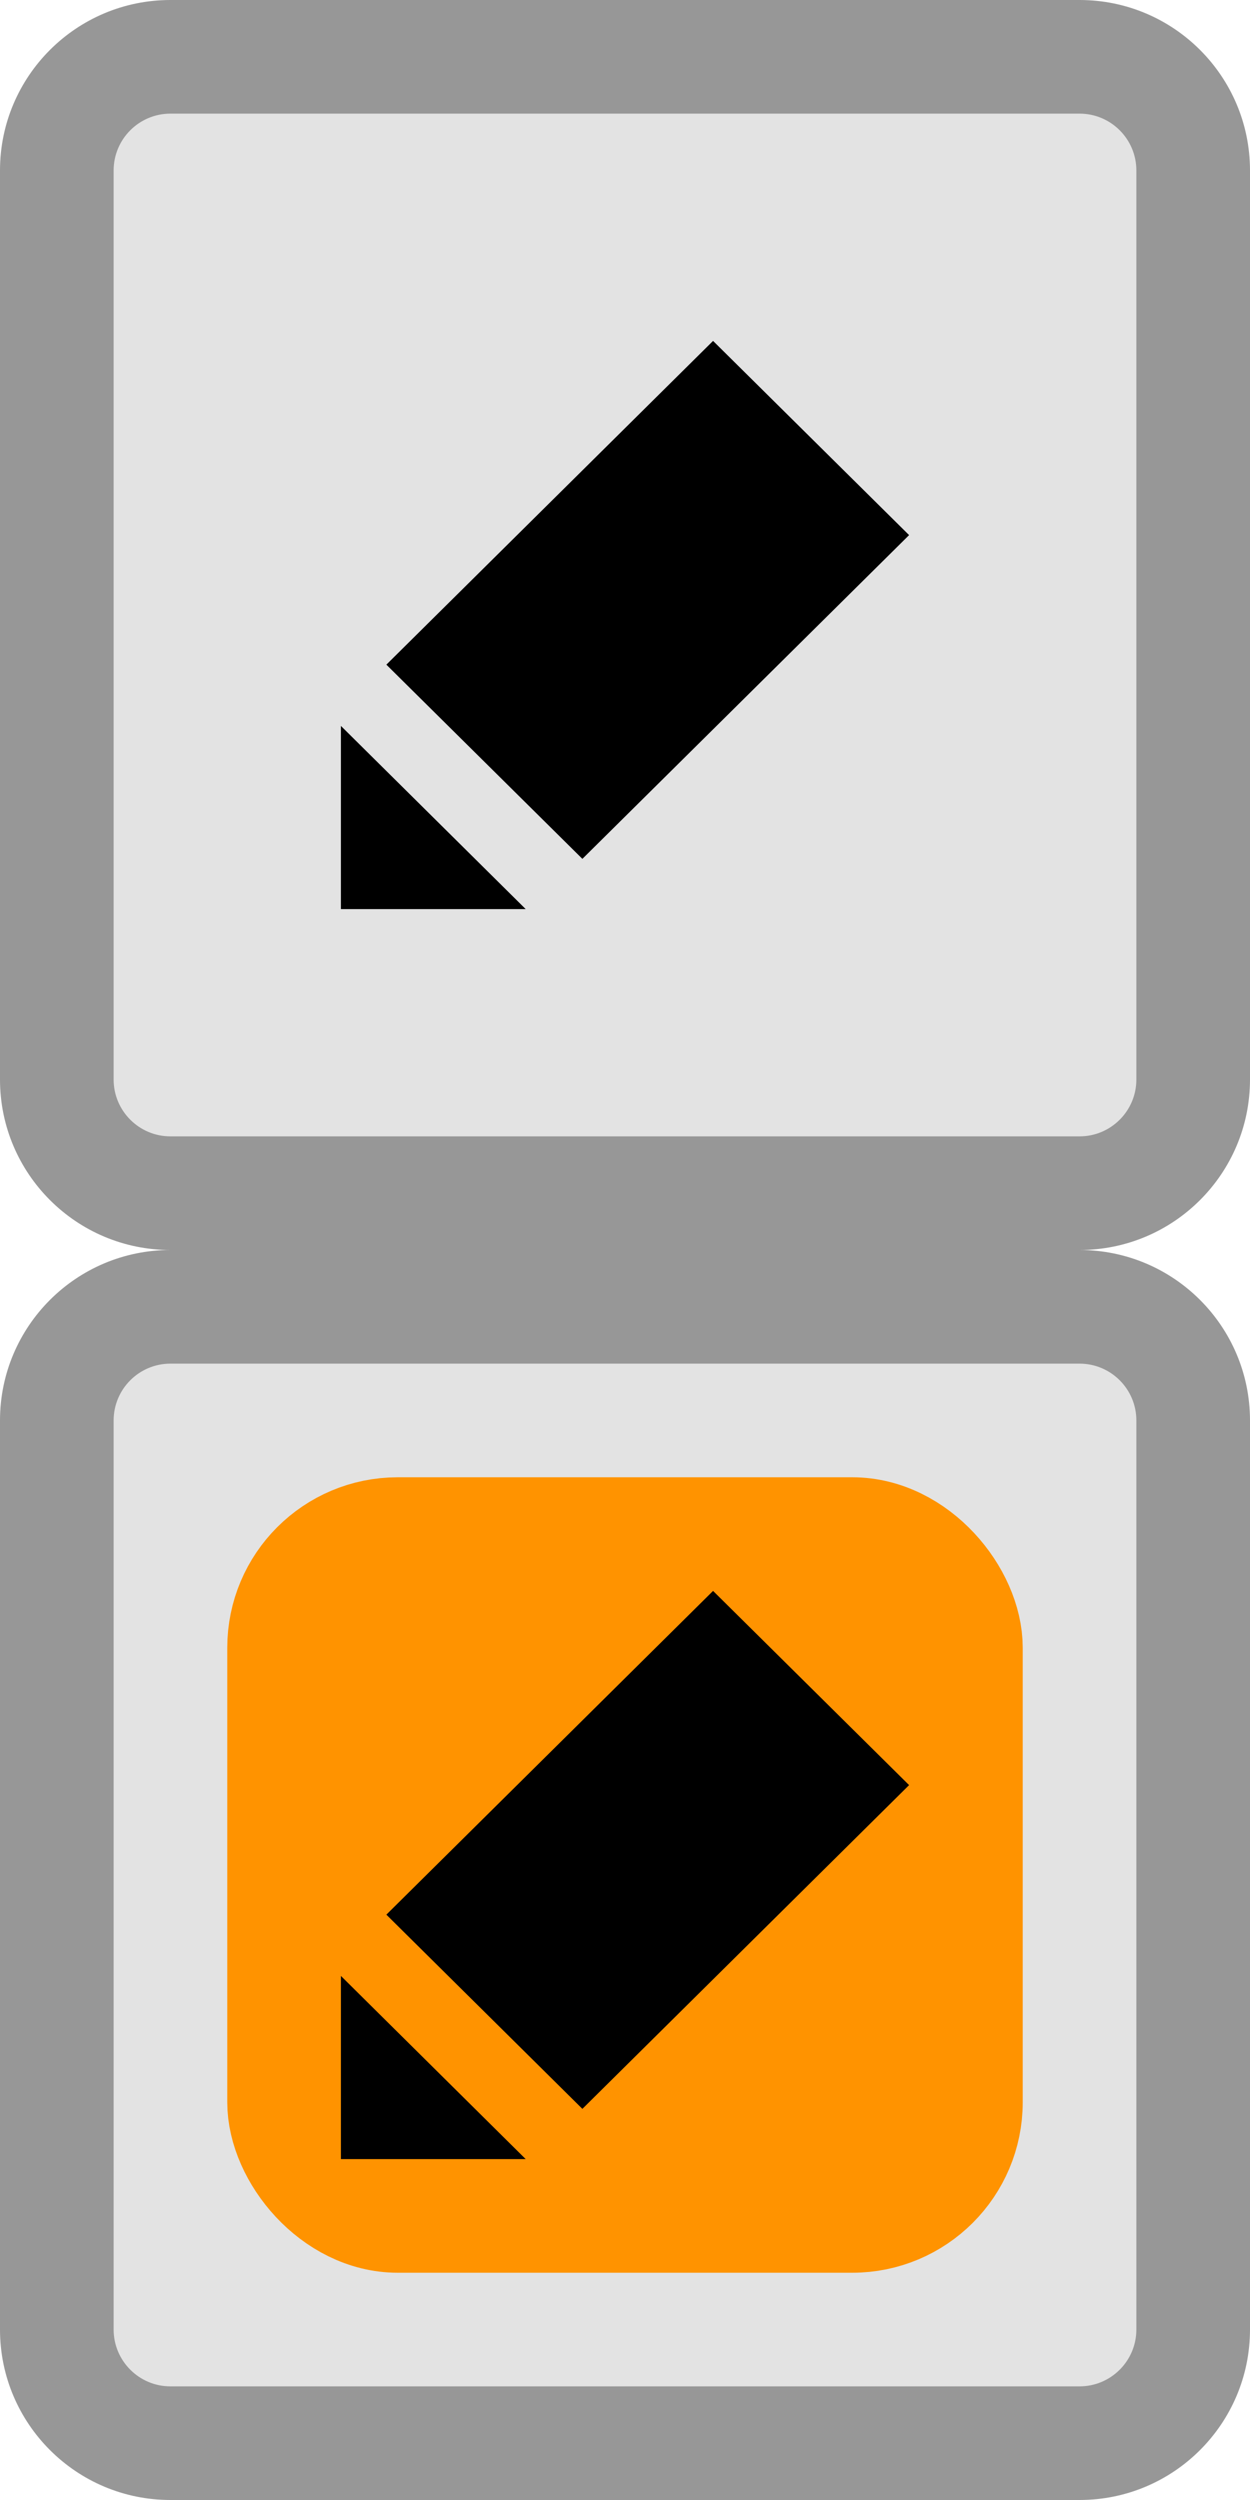 <svg width="11" height="22" viewBox="0 0 11 22" fill="none" xmlns="http://www.w3.org/2000/svg">
<path d="M0.5 1.5C0.5 0.948 0.948 0.5 1.5 0.5H9.5C10.052 0.5 10.5 0.948 10.5 1.5V9.5C10.5 10.052 10.052 10.5 9.5 10.5H1.5C0.948 10.5 0.5 10.052 0.5 9.5V1.5Z" fill="#E3E3E3"/>
<path d="M1.5 1H9.5V0H1.5V1ZM10 1.5V9.5H11V1.5H10ZM9.5 10H1.5V11H9.5V10ZM1 9.5V1.5H0V9.5H1ZM1.5 10C1.224 10 1 9.776 1 9.5H0C0 10.328 0.672 11 1.5 11V10ZM10 9.5C10 9.776 9.776 10 9.5 10V11C10.328 11 11 10.328 11 9.5H10ZM9.5 1C9.776 1 10 1.224 10 1.5H11C11 0.672 10.328 0 9.5 0V1ZM1.5 0C0.672 0 0 0.672 0 1.5H1C1 1.224 1.224 1 1.5 1V0Z" fill="#979797"/>
<path fill-rule="evenodd" clip-rule="evenodd" d="M6.275 3L3.4 5.849L5.125 7.558L8 4.709L6.275 3ZM4.626 8L3 6.388V8H4.626Z" fill="black"/>
<path d="M0.5 12.5C0.5 11.948 0.948 11.5 1.5 11.5H9.5C10.052 11.5 10.5 11.948 10.5 12.5V20.5C10.5 21.052 10.052 21.5 9.5 21.5H1.5C0.948 21.5 0.5 21.052 0.5 20.5V12.5Z" fill="#E3E3E3"/>
<rect x="2.5" y="13.5" width="6" height="6" rx="1" fill="#FF9300"/>
<rect x="2.5" y="13.5" width="6" height="6" rx="1" stroke="#FF9300"/>
<path d="M1.5 12H9.5V11H1.5V12ZM10 12.5V20.5H11V12.5H10ZM9.5 21H1.5V22H9.5V21ZM1 20.5V12.5H0V20.5H1ZM1.5 21C1.224 21 1 20.776 1 20.5H0C0 21.328 0.672 22 1.5 22V21ZM10 20.5C10 20.776 9.776 21 9.5 21V22C10.328 22 11 21.328 11 20.5H10ZM9.5 12C9.776 12 10 12.224 10 12.5H11C11 11.672 10.328 11 9.5 11V12ZM1.5 11C0.672 11 0 11.672 0 12.5H1C1 12.224 1.224 12 1.5 12V11Z" fill="#979797"/>
<path fill-rule="evenodd" clip-rule="evenodd" d="M6.275 14L3.4 16.849L5.125 18.558L8 15.709L6.275 14ZM4.626 19L3 17.388V19H4.626Z" fill="black"/>
</svg>
